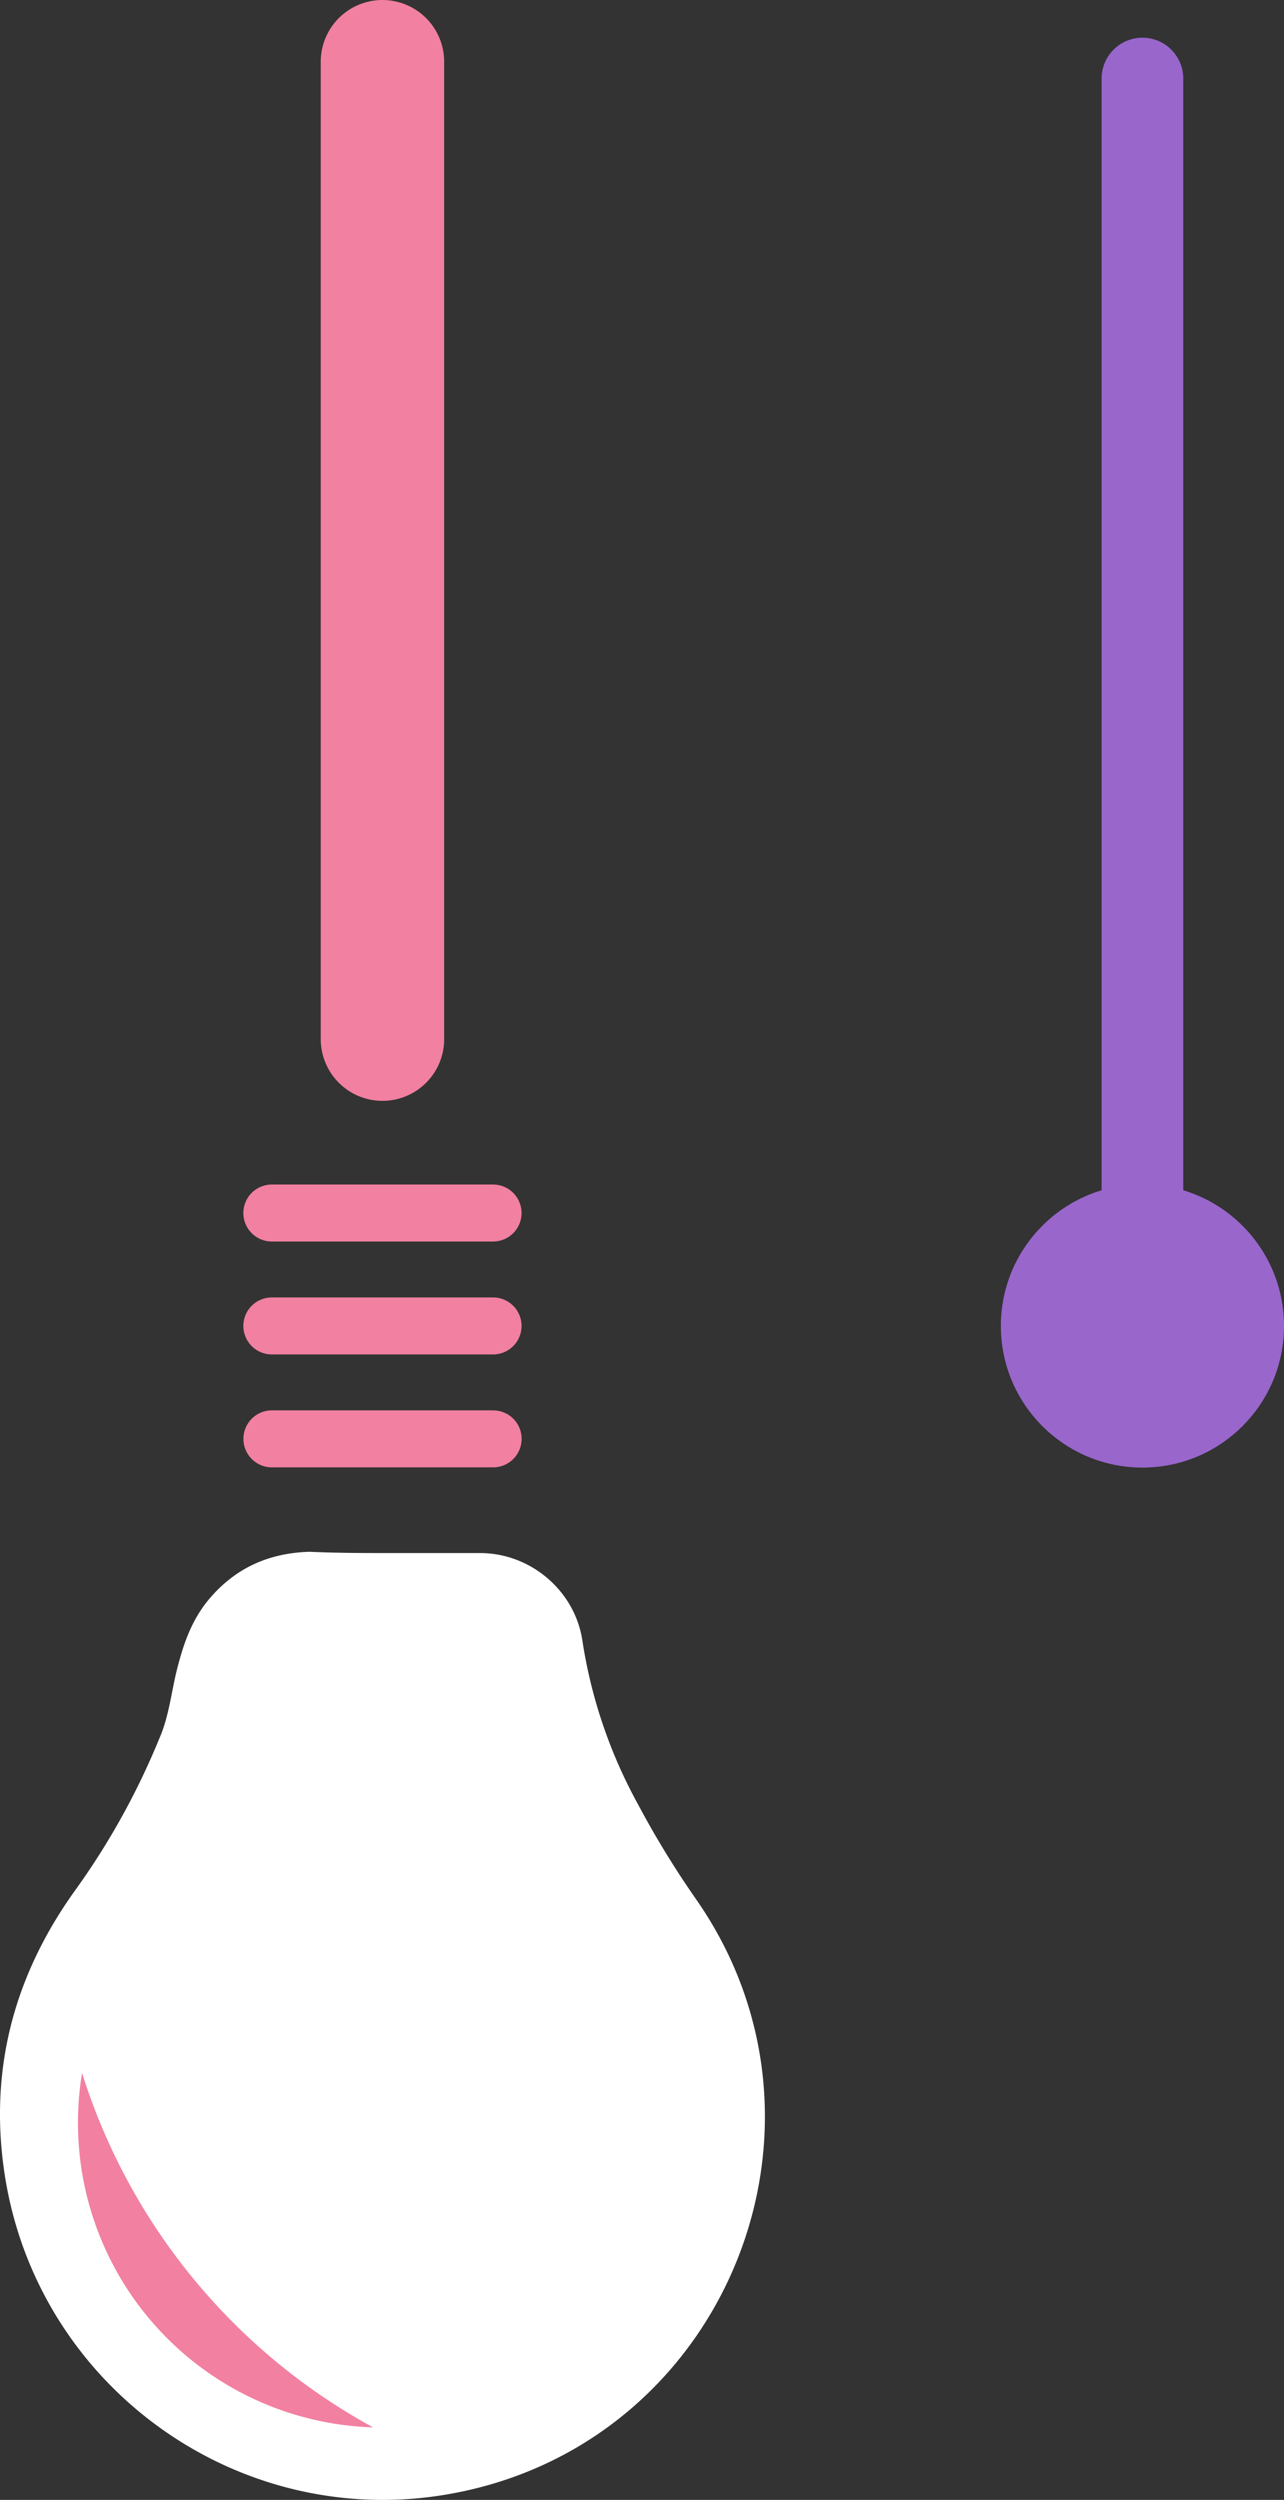 <svg xmlns="http://www.w3.org/2000/svg" viewBox="0 0 676.108 1315.661"><rect x="0" y="0" width="676.108" height="1315.661" fill="#333333" stroke="none"/><defs><style>.cls-1{fill:#96c;}.cls-2,.cls-5,.cls-6{fill:none;stroke-linecap:round;stroke-miterlimit:10;}.cls-2{stroke:#96c;stroke-width:43px;}.cls-3{fill:#fff;}.cls-4{fill:#f280a1;}.cls-5{stroke:#f180a1;stroke-width:30px;}.cls-6{stroke:#f280a1;stroke-width:65px;}</style></defs><g id="Layer_2" data-name="Layer 2"><g id="inner"><g id="dark"><g id="switch"><circle class="cls-1" cx="601.563" cy="697.819" r="74.546"/><line class="cls-2" x1="601.563" y1="41.338" x2="601.563" y2="642.841"/></g><g id="light"><g id="bulb"><path id="base" class="cls-3" d="M367.171,1000.463a487.91,487.91,0,0,1-31.312-51.053,260.011,260.011,0,0,1-29.27-86.449c-4.084-25.867-27.228-45.607-53.775-45.607H208.568c-15.656,0-31.312,0-45.607-.681-21.102.681-38.8,8.168-53.095,25.186-9.53,11.572-13.614,24.505-17.017,38.119C90.126,891.551,88.764,903.804,84,914.695a388.128,388.128,0,0,1-43.565,78.961C7.761,1038.583-5.853,1088.274,2.316,1143.41c17.017,114.358,126.61,191.277,239.606,168.133C382.827,1282.954,448.855,1118.905,367.171,1000.463Z"/><path id="reflection" class="cls-4" d="M41.051,1117.191a161.428,161.428,0,0,1,2.151-26.252,322.42,322.42,0,0,0,153.26,186.538A160.366,160.366,0,0,1,41.051,1117.191Z"/></g><g id="screw"><line id="lower" class="cls-5" x1="143.169" y1="757.246" x2="259.671" y2="757.246"/><line id="middle" class="cls-5" x1="143.135" y1="697.819" x2="259.637" y2="697.819"/><line id="upper" class="cls-5" x1="143.135" y1="638.391" x2="259.637" y2="638.391"/></g><line id="wire" class="cls-6" x1="201.386" y1="32.5" x2="201.386" y2="546.864"/></g></g></g></g></svg>